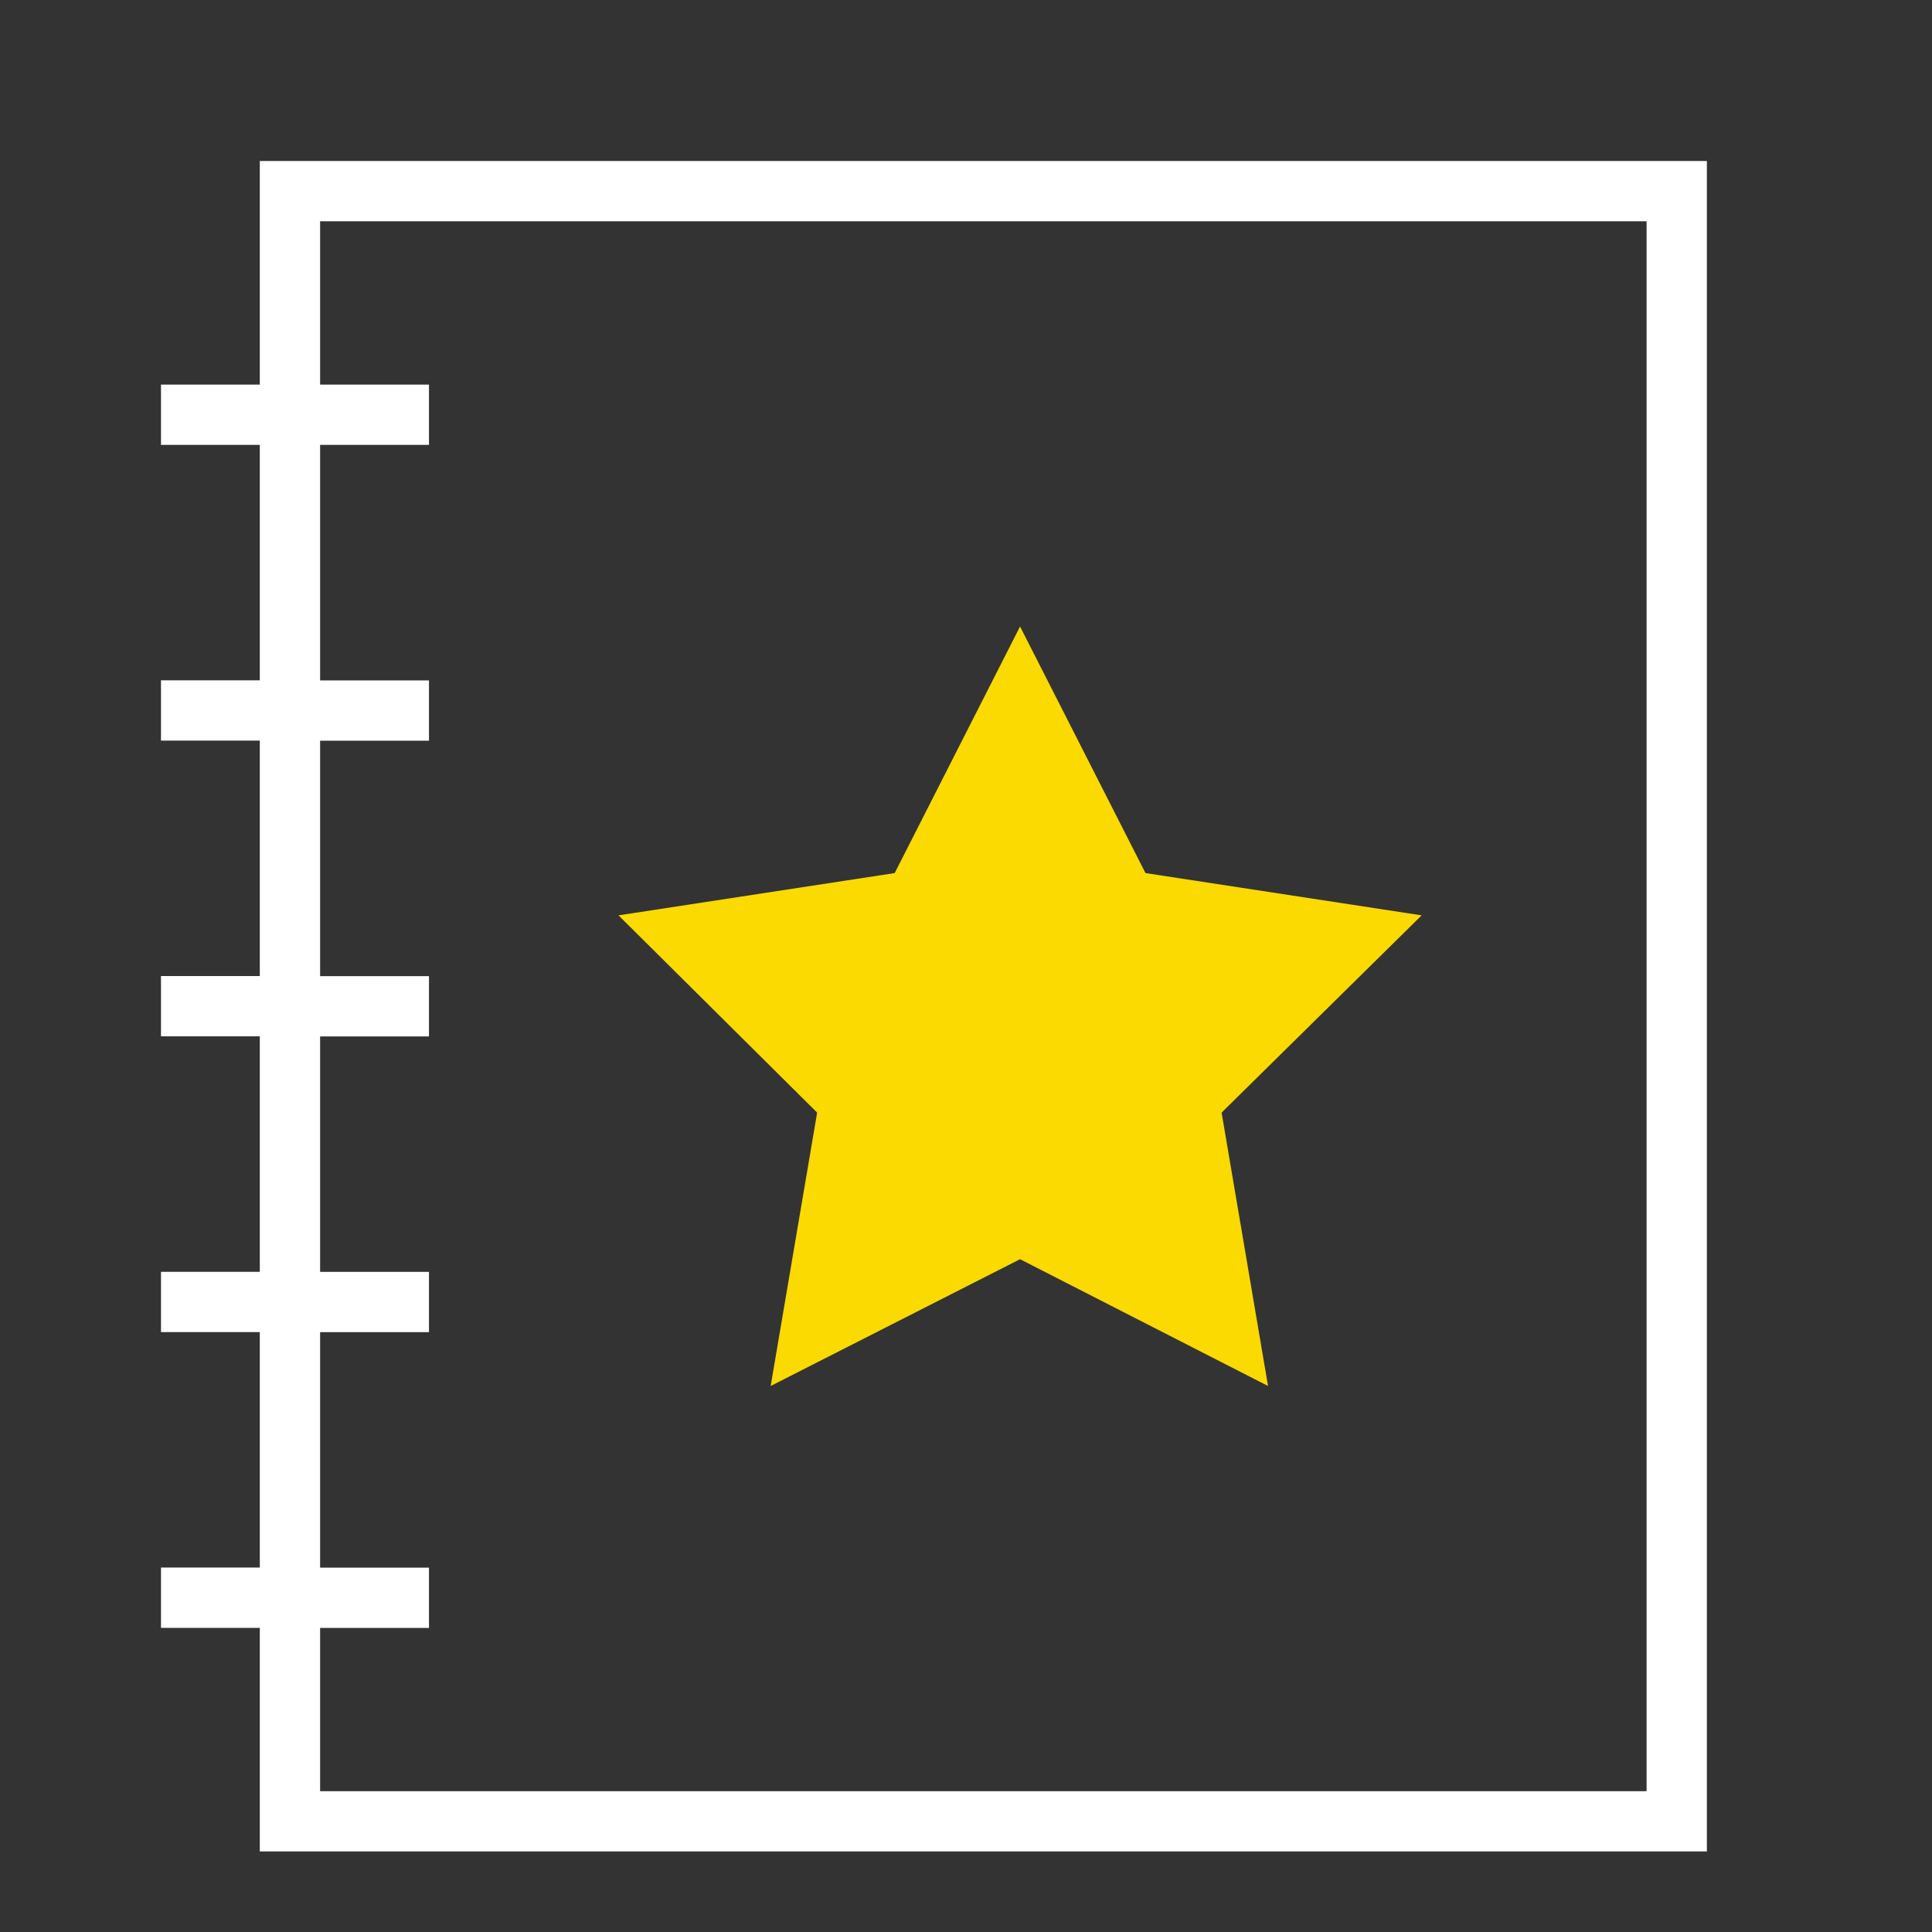 <svg width="80" height="80" viewBox="0 0 80 80" fill="none" xmlns="http://www.w3.org/2000/svg">
<rect x="0" y="0" width="80" height="80" fill="#333333" stroke="none"/>
<g clip-path="url(#clip0_612_5420)">
<path d="M10.758 6.667V15.925H6.666V18.421H10.758V28.171H6.666V30.667H10.758V40.417H6.666V42.913H10.758V52.663H6.666V55.16H10.758V64.909H6.666V67.406H10.758V76.664H70.678V6.667H10.758ZM68.182 74.17H13.255V67.409H17.763V64.912H13.255V55.162H17.763V52.666H13.255V42.916H17.763V40.42H13.255V30.67H17.763V28.174H13.255V18.421H17.763V15.925H13.255V9.163H68.182V74.17Z" fill="white"/>
<path fill-rule="evenodd" clip-rule="evenodd" d="M42.238 25.942L47.432 36.152L58.867 37.903L50.584 46.071L52.507 57.391L42.238 52.141L31.912 57.391L33.836 46.071L25.611 37.903L37.047 36.152L42.238 25.942Z" fill="#FADA00"/>
</g>
<defs>
<clipPath id="clip0_612_5420">
<rect width="64.013" height="70" fill="white" transform="translate(6.666 6.667)"/>
</clipPath>
</defs>
</svg>
